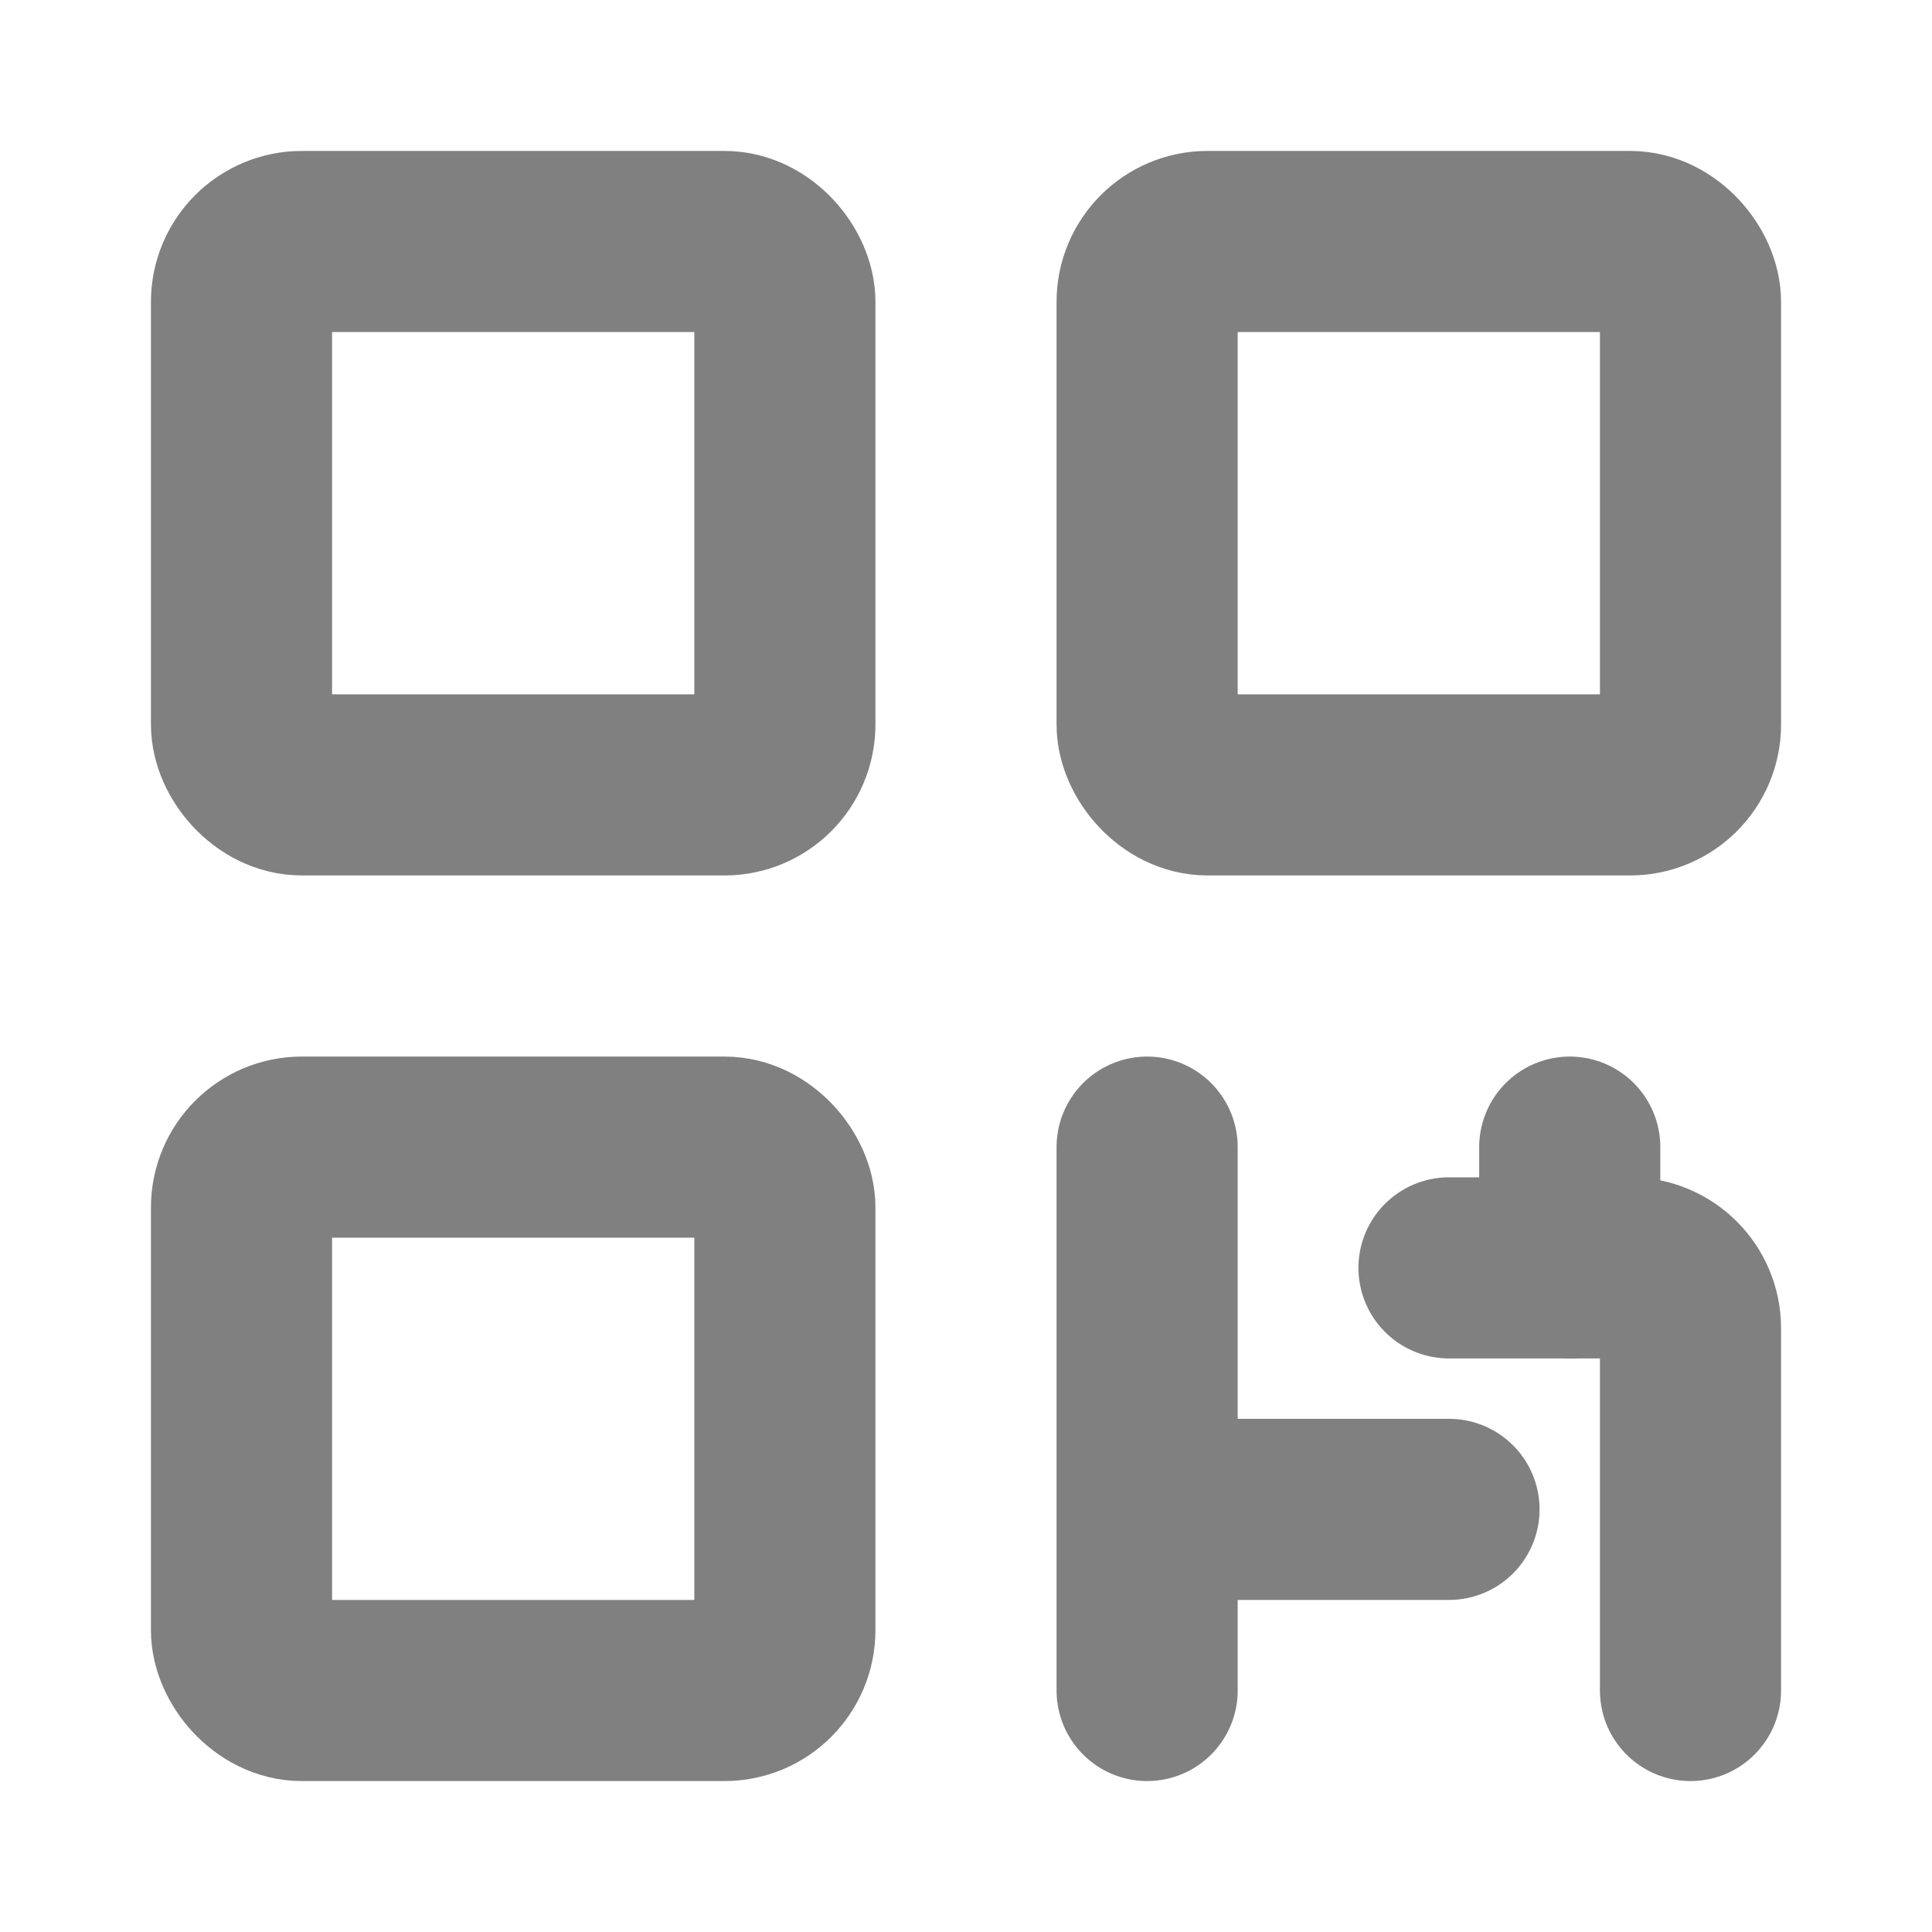 <svg width="32" height="32" viewBox="0 0 32 32" fill="none" xmlns="http://www.w3.org/2000/svg">
<rect x="4" y="4" width="9" height="9" rx="1" stroke="#808080" stroke-width="3"/>
<rect x="4" y="19" width="9" height="9" rx="1" stroke="#808080" stroke-width="3"/>
<rect x="19" y="4" width="9" height="9" rx="1" stroke="#808080" stroke-width="3"/>
<path d="M24 21H27C27.552 21 28 21.448 28 22V28" stroke="#808080" stroke-width="3" stroke-linecap="round" stroke-linejoin="round"/>
<path d="M19 19V28" stroke="#808080" stroke-width="3" stroke-linecap="round" stroke-linejoin="round"/>
<path d="M26 19V21" stroke="#808080" stroke-width="3" stroke-linecap="round" stroke-linejoin="round"/>
<path d="M20 25H24" stroke="#808080" stroke-width="3" stroke-linecap="round" stroke-linejoin="round"/>
</svg>
